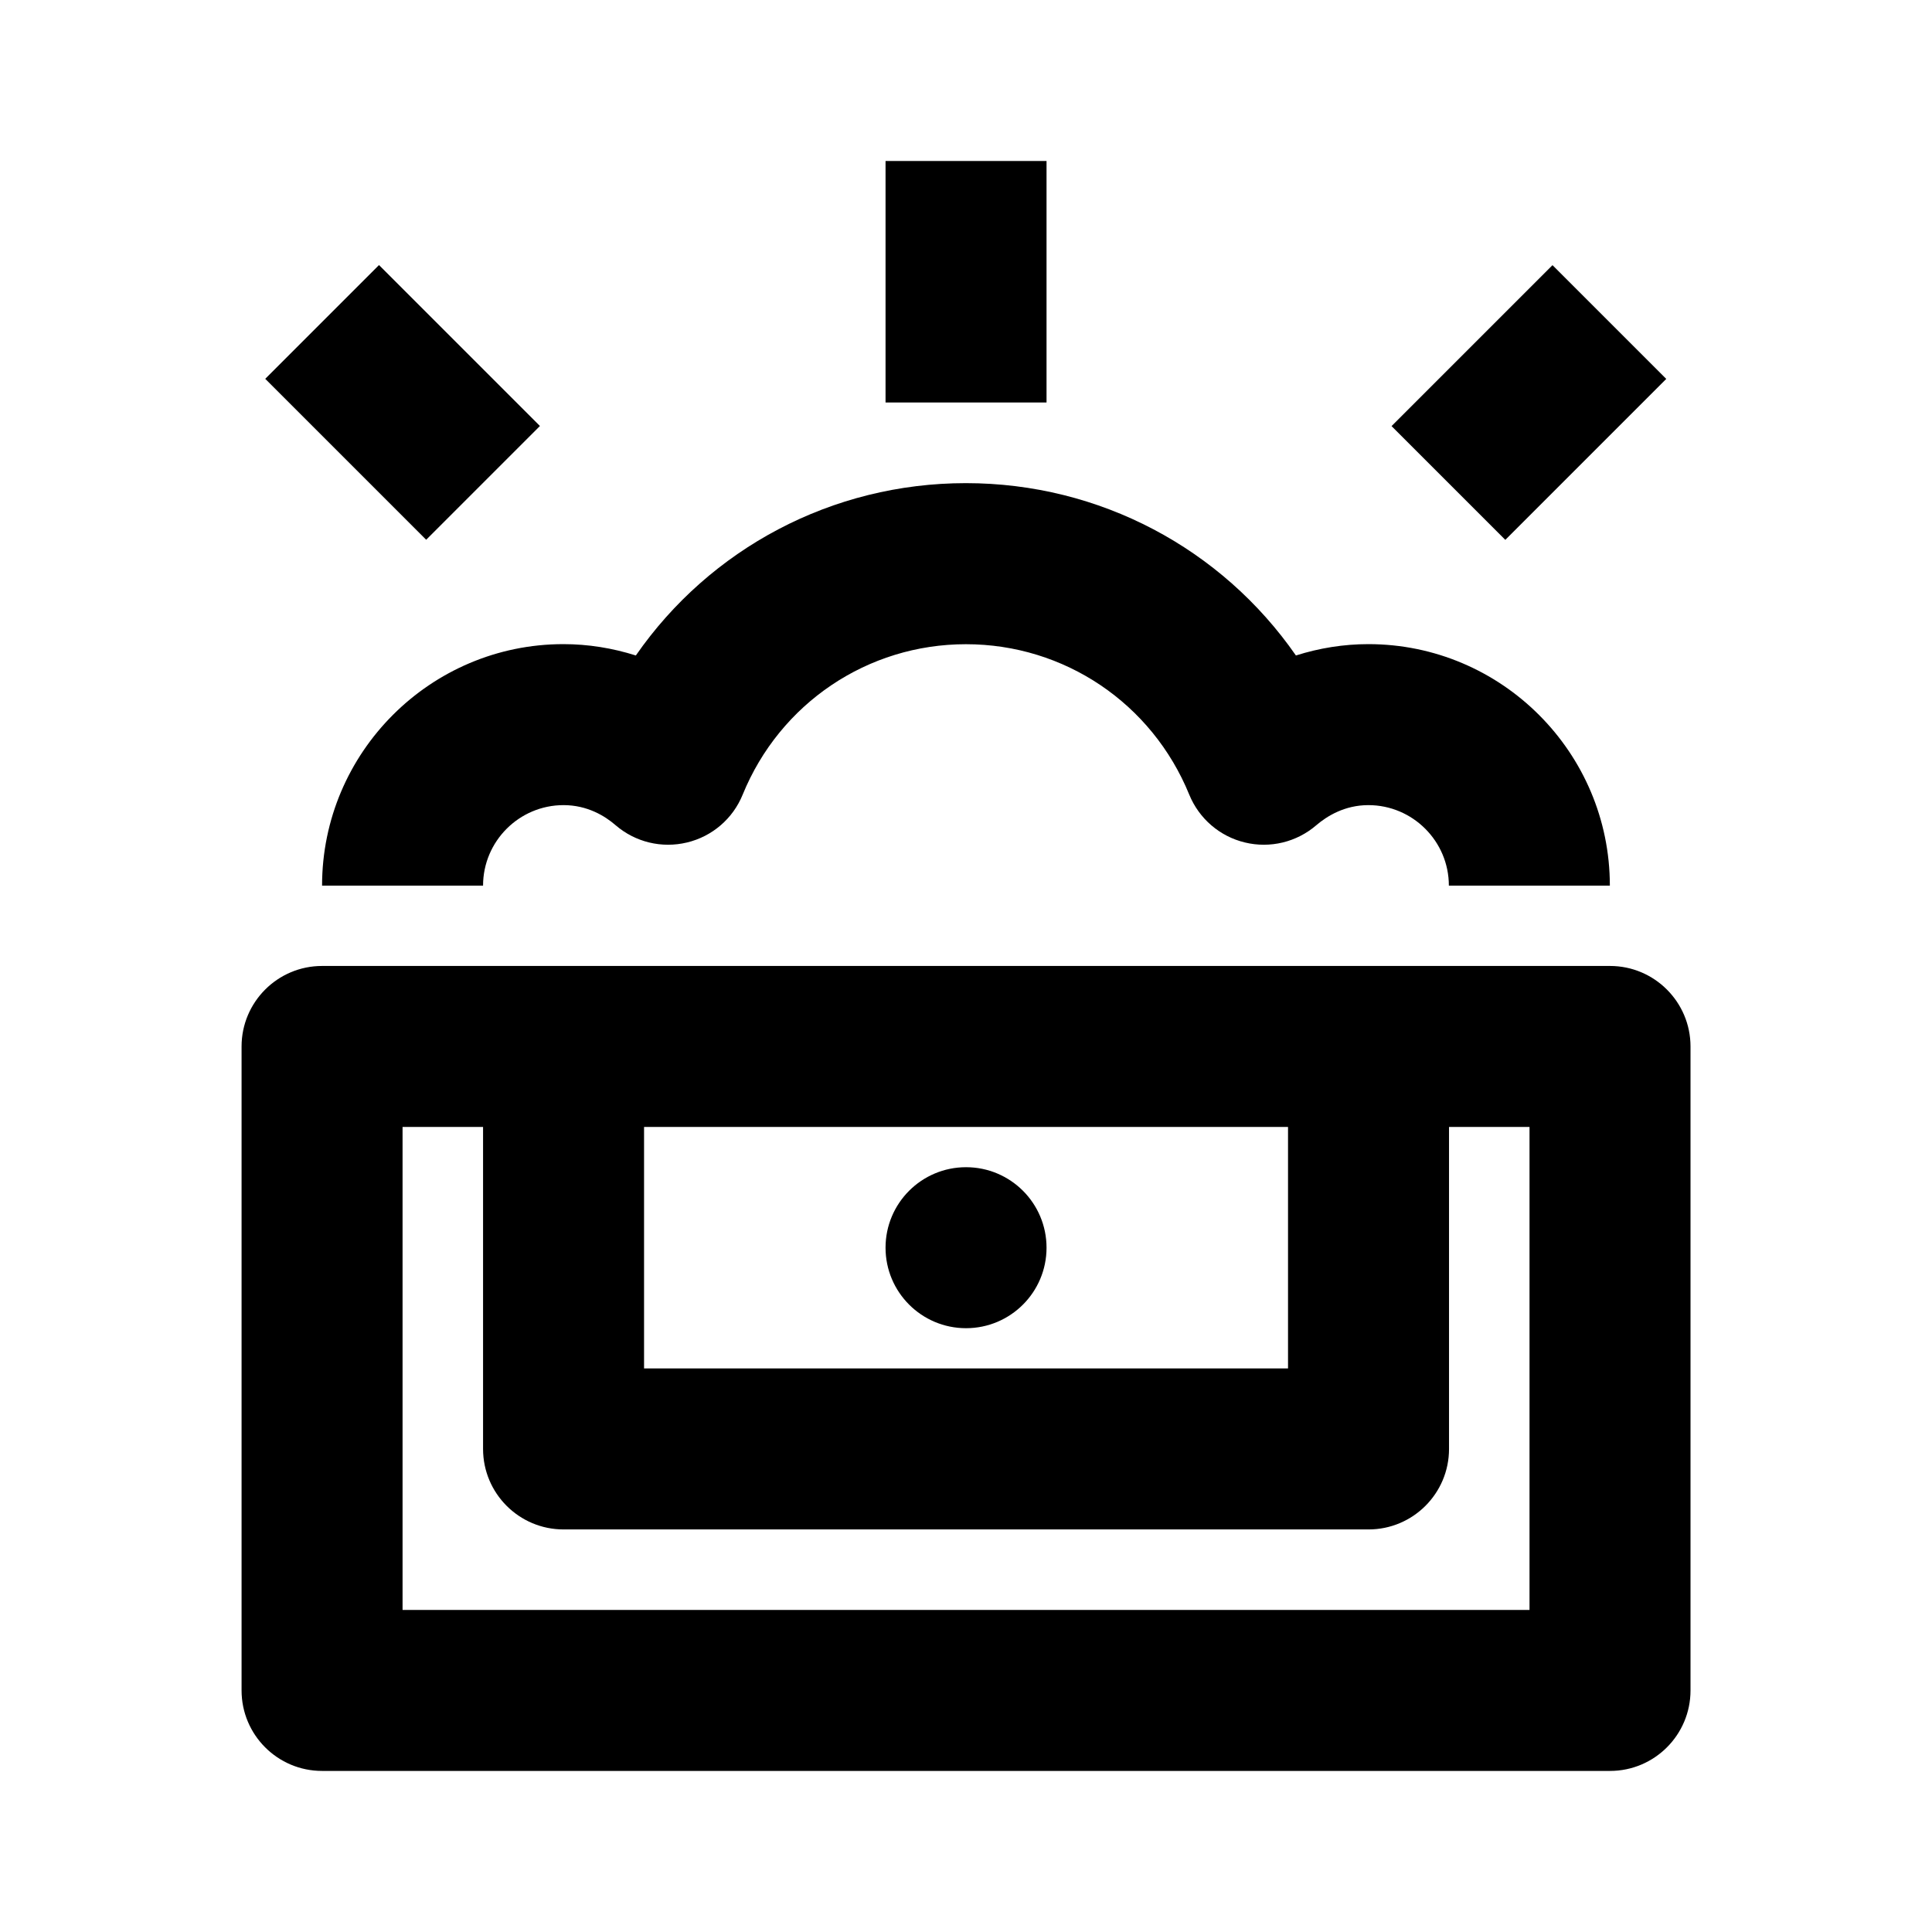<?xml version="1.0" encoding="utf-8"?>
<!-- Generator: Adobe Illustrator 16.0.0, SVG Export Plug-In . SVG Version: 6.00 Build 0)  -->
<!DOCTYPE svg PUBLIC "-//W3C//DTD SVG 1.1//EN" "http://www.w3.org/Graphics/SVG/1.1/DTD/svg11.dtd">
<svg version="1.1" xmlns="http://www.w3.org/2000/svg" xmlns:xlink="http://www.w3.org/1999/xlink" x="0px" y="0px"
	 width="24.001px" height="24.001px" viewBox="0 0 24.001 24.001" enable-background="new 0 0 24.001 24.001" xml:space="preserve">
<g id="Frames-24px">
	<rect fill="none" width="24.001" height="24.001"/>
</g>
<g id="Outline">
	<g>
		<path  d="M20.001,12h-16c-0.552,0-1,0.449-1,1v8c0,0.552,0.448,1,1,1h16c0.552,0,1-0.448,1-1v-8
			C21.001,12.449,20.553,12,20.001,12z M8.001,14h8v3h-8V14z M19.001,20h-14v-6h1v4c0,0.552,0.448,1,1,1h10c0.552,0,1-0.448,1-1v-4
			h1V20z"/>
		<rect x="11.001" y="2"  width="2" height="3"/>
		
			<rect x="3.587" y="4.001" transform="matrix(0.707 0.707 -0.707 0.707 5.001 -2.072)"  width="2.828" height="1.999"/>
		
			<rect x="18.001" y="3.586" transform="matrix(0.707 0.707 -0.707 0.707 9.095 -11.968)"  width="1.999" height="2.828"/>
		<path  d="M4.001,11.002h2c0-0.551,0.449-1,1-1c0.296,0,0.516,0.136,0.647,0.25c0.244,0.21,0.573,0.29,0.887,0.214
			c0.313-0.075,0.57-0.296,0.691-0.594c0.463-1.135,1.552-1.869,2.774-1.869s2.311,0.734,2.774,1.869
			c0.122,0.298,0.379,0.519,0.691,0.594c0.313,0.076,0.643-0.004,0.887-0.214c0.132-0.113,0.352-0.25,0.647-0.25
			c0.551,0,1,0.449,1,1h2c0-1.654-1.346-3-3-3c-0.307,0-0.61,0.049-0.9,0.141c-0.921-1.327-2.436-2.141-4.1-2.141
			s-3.179,0.814-4.1,2.141c-0.29-0.092-0.593-0.141-0.9-0.141C5.347,8.002,4.001,9.348,4.001,11.002z"/>
		<circle  cx="12.001" cy="15.5" r="1"/>
	</g>
</g>
</svg>

